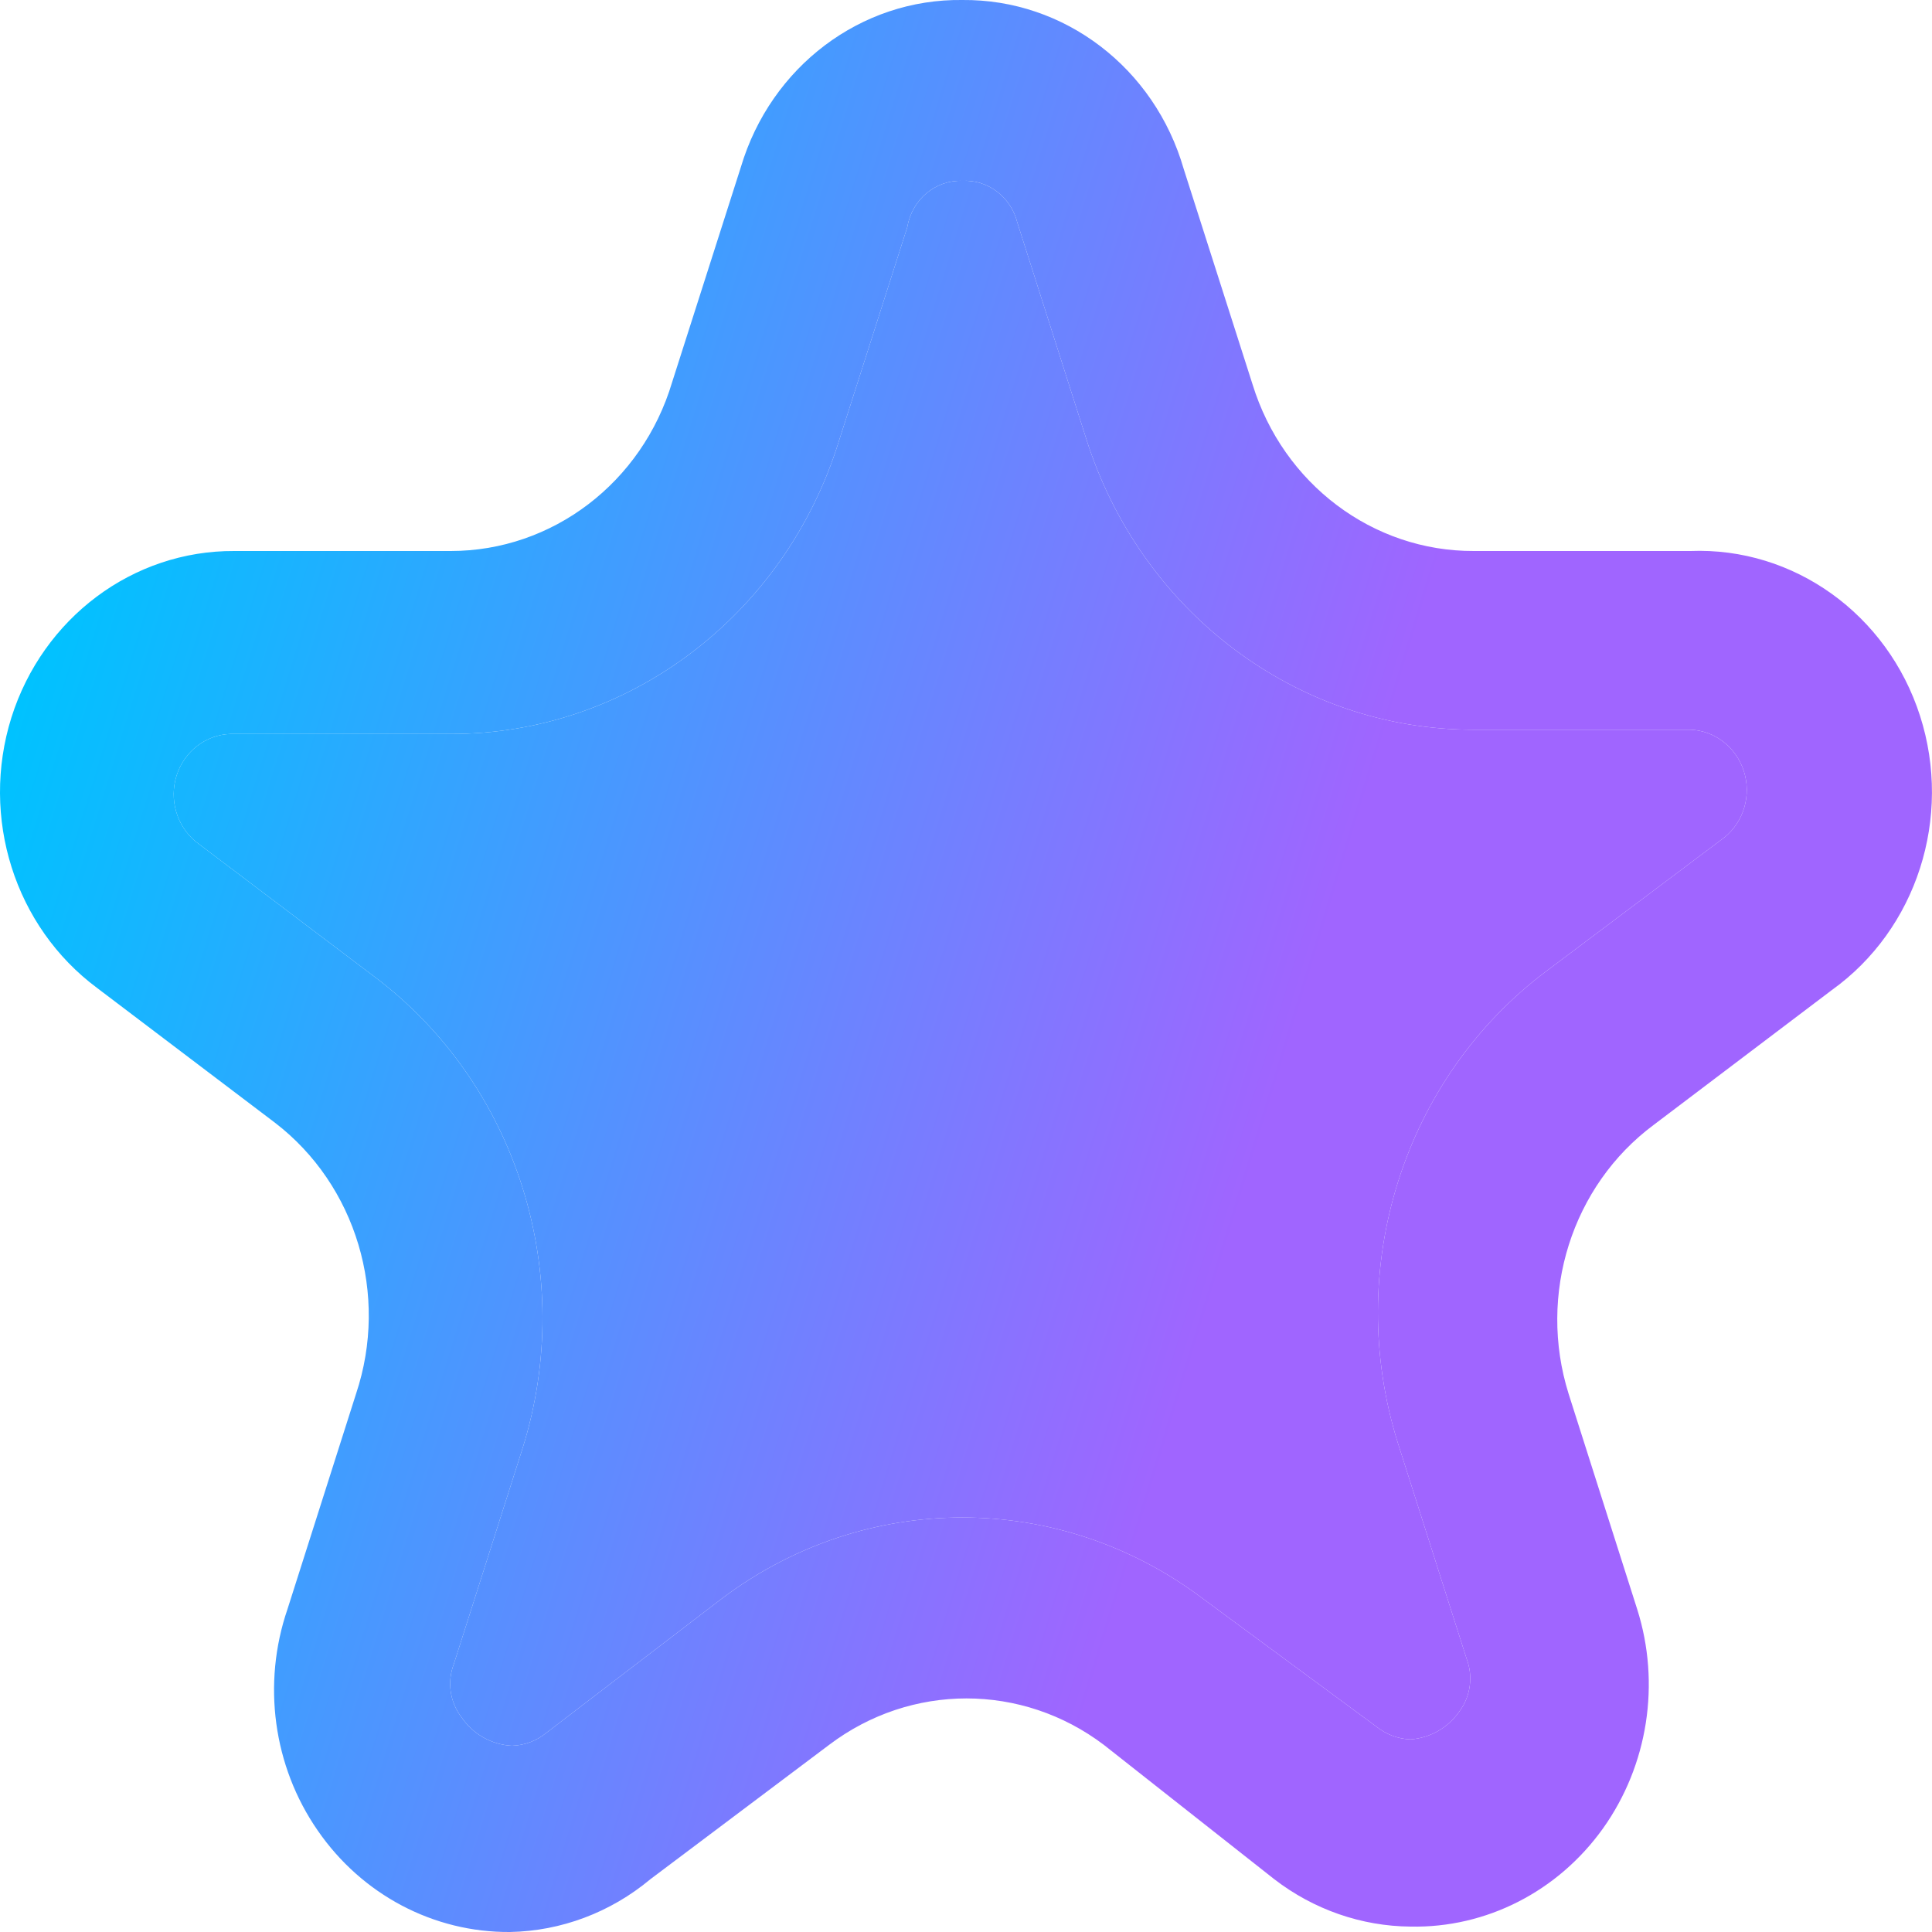 <svg width="17" height="17" viewBox="0 0 10 10" fill="none" xmlns="http://www.w3.org/2000/svg">
<path fill-rule="evenodd" clip-rule="evenodd" d="M3.835 0.864C3.99 0.345 4.456 -0.007 4.981 0C5.509 -0.005 5.976 0.351 6.127 0.875L6.483 1.989C6.642 2.505 7.106 2.854 7.629 2.852H8.749C9.284 2.831 9.769 3.179 9.938 3.705C10.107 4.231 9.921 4.81 9.481 5.125L8.56 5.822C8.136 6.137 7.958 6.7 8.119 7.214L8.474 8.329C8.596 8.714 8.53 9.137 8.297 9.464C8.064 9.79 7.693 9.98 7.301 9.972C7.047 9.97 6.8 9.884 6.596 9.727L5.713 9.031C5.29 8.711 4.715 8.711 4.292 9.031L3.366 9.727C3.16 9.899 2.904 9.995 2.64 10C2.245 10.003 1.873 9.807 1.644 9.474C1.414 9.142 1.356 8.714 1.488 8.329L1.843 7.214C2.014 6.702 1.844 6.134 1.423 5.811L0.503 5.114C0.076 4.797 -0.103 4.231 0.059 3.714C0.222 3.198 0.688 2.849 1.213 2.852H2.333C2.859 2.852 3.324 2.498 3.479 1.978L3.835 0.864ZM5.266 1.153C5.233 1.02 5.114 0.929 4.981 0.936C4.841 0.931 4.72 1.033 4.696 1.176L4.34 2.29C4.058 3.19 3.248 3.8 2.333 3.799H1.192C1.065 3.803 0.954 3.889 0.914 4.014C0.875 4.138 0.914 4.275 1.014 4.357L1.935 5.053C2.677 5.609 2.988 6.597 2.704 7.499L2.349 8.613C2.314 8.704 2.328 8.808 2.387 8.886C2.447 8.976 2.545 9.031 2.65 9.036C2.715 9.034 2.777 9.011 2.828 8.969L3.738 8.273C4.479 7.715 5.483 7.715 6.224 8.273L7.123 8.936C7.174 8.977 7.236 9.001 7.301 9.003C7.402 8.996 7.495 8.943 7.554 8.858C7.612 8.78 7.626 8.676 7.591 8.585L7.236 7.471C6.952 6.569 7.263 5.581 8.006 5.025L8.926 4.334C9.026 4.253 9.066 4.116 9.026 3.991C8.986 3.867 8.875 3.781 8.749 3.777H7.629C6.714 3.778 5.904 3.168 5.621 2.267L5.266 1.153Z" fill="url(#paint0_linear_214_489)"/>
<path d="M5.266 1.153C5.233 1.02 5.114 0.929 4.981 0.936C4.841 0.931 4.72 1.033 4.696 1.176L4.34 2.29C4.058 3.19 3.248 3.8 2.333 3.799H1.192C1.065 3.803 0.954 3.889 0.914 4.014C0.875 4.138 0.914 4.275 1.014 4.357L1.935 5.053C2.677 5.609 2.988 6.597 2.704 7.499L2.349 8.613C2.314 8.704 2.328 8.808 2.387 8.886C2.447 8.976 2.545 9.031 2.65 9.036C2.715 9.034 2.777 9.011 2.828 8.969L3.738 8.273C4.479 7.715 5.483 7.715 6.224 8.273L7.123 8.936C7.174 8.977 7.236 9.001 7.301 9.003C7.402 8.996 7.495 8.943 7.554 8.858C7.612 8.78 7.626 8.676 7.591 8.585L7.236 7.471C6.952 6.569 7.263 5.581 8.006 5.025L8.926 4.334C9.026 4.253 9.066 4.116 9.026 3.991C8.986 3.867 8.875 3.781 8.749 3.777H7.629C6.714 3.778 5.904 3.168 5.621 2.267L5.266 1.153Z" fill="url(#paint1_linear_214_489)"/>
<defs>
<linearGradient id="paint0_linear_214_489" x1="-3.42727e-08" y1="4" x2="6.5" y2="6" gradientUnits="userSpaceOnUse">
<stop stop-color="#00C2FF"/>
<stop offset="1" stop-color="#A065FF"/>
</linearGradient>
<linearGradient id="paint1_linear_214_489" x1="-3.42727e-08" y1="4" x2="6.5" y2="6" gradientUnits="userSpaceOnUse">
<stop stop-color="#00C2FF"/>
<stop offset="1" stop-color="#A065FF"/>
</linearGradient>
</defs>
</svg>
